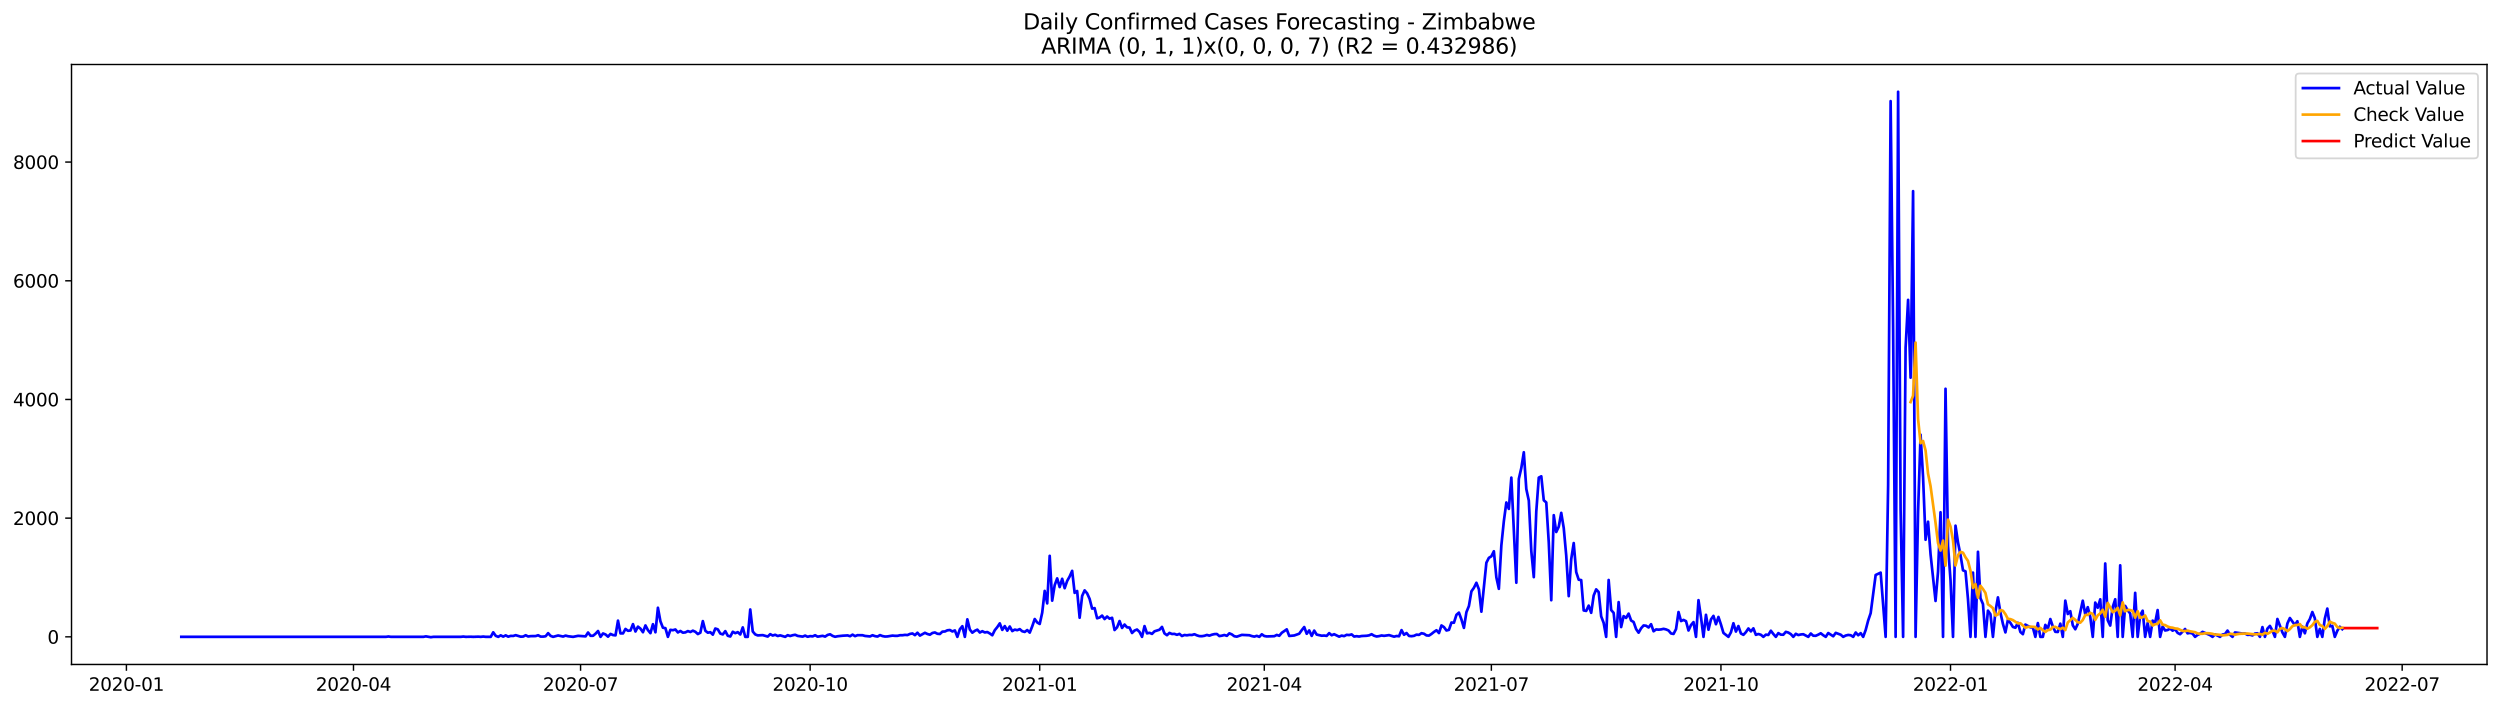<?xml version="1.0" encoding="utf-8" standalone="no"?>
<!DOCTYPE svg PUBLIC "-//W3C//DTD SVG 1.1//EN"
  "http://www.w3.org/Graphics/SVG/1.1/DTD/svg11.dtd">
<svg xmlns:xlink="http://www.w3.org/1999/xlink" width="1386.05pt" height="392.274pt" viewBox="0 0 1386.05 392.274" xmlns="http://www.w3.org/2000/svg" version="1.1">
 <defs>
  <style type="text/css">*{stroke-linejoin: round; stroke-linecap: butt}</style>
 </defs>
 <g id="figure_1">
  <g id="patch_1">
   <path d="M 0 392.274 
L 1386.05 392.274 
L 1386.05 0 
L 0 0 
z
" style="fill: #ffffff"/>
  </g>
  <g id="axes_1">
   <g id="patch_2">
    <path d="M 39.65 368.396 
L 1378.85 368.396 
L 1378.85 35.755 
L 39.65 35.755 
z
" style="fill: #ffffff"/>
   </g>
   <g id="matplotlib.axis_1">
    <g id="xtick_1">
     <g id="line2d_1">
      <defs>
       <path id="ma2ad9a70c5" d="M 0 0 
L 0 3.5 
" style="stroke: #000000; stroke-width: 0.8"/>
      </defs>
      <g>
       <use xlink:href="#ma2ad9a70c5" x="70.086" y="368.396" style="stroke: #000000; stroke-width: 0.8"/>
      </g>
     </g>
     <g id="text_1">
      <!-- 2020-01 -->
      <g transform="translate(49.195 382.994)scale(0.1 -0.1)">
       <defs>
        <path id="DejaVuSans-32" d="M 1228 531 
L 3431 531 
L 3431 0 
L 469 0 
L 469 531 
Q 828 903 1448 1529 
Q 2069 2156 2228 2338 
Q 2531 2678 2651 2914 
Q 2772 3150 2772 3378 
Q 2772 3750 2511 3984 
Q 2250 4219 1831 4219 
Q 1534 4219 1204 4116 
Q 875 4013 500 3803 
L 500 4441 
Q 881 4594 1212 4672 
Q 1544 4750 1819 4750 
Q 2544 4750 2975 4387 
Q 3406 4025 3406 3419 
Q 3406 3131 3298 2873 
Q 3191 2616 2906 2266 
Q 2828 2175 2409 1742 
Q 1991 1309 1228 531 
z
" transform="scale(0.016)"/>
        <path id="DejaVuSans-30" d="M 2034 4250 
Q 1547 4250 1301 3770 
Q 1056 3291 1056 2328 
Q 1056 1369 1301 889 
Q 1547 409 2034 409 
Q 2525 409 2770 889 
Q 3016 1369 3016 2328 
Q 3016 3291 2770 3770 
Q 2525 4250 2034 4250 
z
M 2034 4750 
Q 2819 4750 3233 4129 
Q 3647 3509 3647 2328 
Q 3647 1150 3233 529 
Q 2819 -91 2034 -91 
Q 1250 -91 836 529 
Q 422 1150 422 2328 
Q 422 3509 836 4129 
Q 1250 4750 2034 4750 
z
" transform="scale(0.016)"/>
        <path id="DejaVuSans-2d" d="M 313 2009 
L 1997 2009 
L 1997 1497 
L 313 1497 
L 313 2009 
z
" transform="scale(0.016)"/>
        <path id="DejaVuSans-31" d="M 794 531 
L 1825 531 
L 1825 4091 
L 703 3866 
L 703 4441 
L 1819 4666 
L 2450 4666 
L 2450 531 
L 3481 531 
L 3481 0 
L 794 0 
L 794 531 
z
" transform="scale(0.016)"/>
       </defs>
       <use xlink:href="#DejaVuSans-32"/>
       <use xlink:href="#DejaVuSans-30" x="63.623"/>
       <use xlink:href="#DejaVuSans-32" x="127.246"/>
       <use xlink:href="#DejaVuSans-30" x="190.869"/>
       <use xlink:href="#DejaVuSans-2d" x="254.492"/>
       <use xlink:href="#DejaVuSans-30" x="290.576"/>
       <use xlink:href="#DejaVuSans-31" x="354.199"/>
      </g>
     </g>
    </g>
    <g id="xtick_2">
     <g id="line2d_2">
      <g>
       <use xlink:href="#ma2ad9a70c5" x="195.982" y="368.396" style="stroke: #000000; stroke-width: 0.8"/>
      </g>
     </g>
     <g id="text_2">
      <!-- 2020-04 -->
      <g transform="translate(175.091 382.994)scale(0.1 -0.1)">
       <defs>
        <path id="DejaVuSans-34" d="M 2419 4116 
L 825 1625 
L 2419 1625 
L 2419 4116 
z
M 2253 4666 
L 3047 4666 
L 3047 1625 
L 3713 1625 
L 3713 1100 
L 3047 1100 
L 3047 0 
L 2419 0 
L 2419 1100 
L 313 1100 
L 313 1709 
L 2253 4666 
z
" transform="scale(0.016)"/>
       </defs>
       <use xlink:href="#DejaVuSans-32"/>
       <use xlink:href="#DejaVuSans-30" x="63.623"/>
       <use xlink:href="#DejaVuSans-32" x="127.246"/>
       <use xlink:href="#DejaVuSans-30" x="190.869"/>
       <use xlink:href="#DejaVuSans-2d" x="254.492"/>
       <use xlink:href="#DejaVuSans-30" x="290.576"/>
       <use xlink:href="#DejaVuSans-34" x="354.199"/>
      </g>
     </g>
    </g>
    <g id="xtick_3">
     <g id="line2d_3">
      <g>
       <use xlink:href="#ma2ad9a70c5" x="321.878" y="368.396" style="stroke: #000000; stroke-width: 0.8"/>
      </g>
     </g>
     <g id="text_3">
      <!-- 2020-07 -->
      <g transform="translate(300.987 382.994)scale(0.1 -0.1)">
       <defs>
        <path id="DejaVuSans-37" d="M 525 4666 
L 3525 4666 
L 3525 4397 
L 1831 0 
L 1172 0 
L 2766 4134 
L 525 4134 
L 525 4666 
z
" transform="scale(0.016)"/>
       </defs>
       <use xlink:href="#DejaVuSans-32"/>
       <use xlink:href="#DejaVuSans-30" x="63.623"/>
       <use xlink:href="#DejaVuSans-32" x="127.246"/>
       <use xlink:href="#DejaVuSans-30" x="190.869"/>
       <use xlink:href="#DejaVuSans-2d" x="254.492"/>
       <use xlink:href="#DejaVuSans-30" x="290.576"/>
       <use xlink:href="#DejaVuSans-37" x="354.199"/>
      </g>
     </g>
    </g>
    <g id="xtick_4">
     <g id="line2d_4">
      <g>
       <use xlink:href="#ma2ad9a70c5" x="449.157" y="368.396" style="stroke: #000000; stroke-width: 0.8"/>
      </g>
     </g>
     <g id="text_4">
      <!-- 2020-10 -->
      <g transform="translate(428.266 382.994)scale(0.1 -0.1)">
       <use xlink:href="#DejaVuSans-32"/>
       <use xlink:href="#DejaVuSans-30" x="63.623"/>
       <use xlink:href="#DejaVuSans-32" x="127.246"/>
       <use xlink:href="#DejaVuSans-30" x="190.869"/>
       <use xlink:href="#DejaVuSans-2d" x="254.492"/>
       <use xlink:href="#DejaVuSans-31" x="290.576"/>
       <use xlink:href="#DejaVuSans-30" x="354.199"/>
      </g>
     </g>
    </g>
    <g id="xtick_5">
     <g id="line2d_5">
      <g>
       <use xlink:href="#ma2ad9a70c5" x="576.437" y="368.396" style="stroke: #000000; stroke-width: 0.8"/>
      </g>
     </g>
     <g id="text_5">
      <!-- 2021-01 -->
      <g transform="translate(555.545 382.994)scale(0.1 -0.1)">
       <use xlink:href="#DejaVuSans-32"/>
       <use xlink:href="#DejaVuSans-30" x="63.623"/>
       <use xlink:href="#DejaVuSans-32" x="127.246"/>
       <use xlink:href="#DejaVuSans-31" x="190.869"/>
       <use xlink:href="#DejaVuSans-2d" x="254.492"/>
       <use xlink:href="#DejaVuSans-30" x="290.576"/>
       <use xlink:href="#DejaVuSans-31" x="354.199"/>
      </g>
     </g>
    </g>
    <g id="xtick_6">
     <g id="line2d_6">
      <g>
       <use xlink:href="#ma2ad9a70c5" x="700.949" y="368.396" style="stroke: #000000; stroke-width: 0.8"/>
      </g>
     </g>
     <g id="text_6">
      <!-- 2021-04 -->
      <g transform="translate(680.058 382.994)scale(0.1 -0.1)">
       <use xlink:href="#DejaVuSans-32"/>
       <use xlink:href="#DejaVuSans-30" x="63.623"/>
       <use xlink:href="#DejaVuSans-32" x="127.246"/>
       <use xlink:href="#DejaVuSans-31" x="190.869"/>
       <use xlink:href="#DejaVuSans-2d" x="254.492"/>
       <use xlink:href="#DejaVuSans-30" x="290.576"/>
       <use xlink:href="#DejaVuSans-34" x="354.199"/>
      </g>
     </g>
    </g>
    <g id="xtick_7">
     <g id="line2d_7">
      <g>
       <use xlink:href="#ma2ad9a70c5" x="826.845" y="368.396" style="stroke: #000000; stroke-width: 0.8"/>
      </g>
     </g>
     <g id="text_7">
      <!-- 2021-07 -->
      <g transform="translate(805.954 382.994)scale(0.1 -0.1)">
       <use xlink:href="#DejaVuSans-32"/>
       <use xlink:href="#DejaVuSans-30" x="63.623"/>
       <use xlink:href="#DejaVuSans-32" x="127.246"/>
       <use xlink:href="#DejaVuSans-31" x="190.869"/>
       <use xlink:href="#DejaVuSans-2d" x="254.492"/>
       <use xlink:href="#DejaVuSans-30" x="290.576"/>
       <use xlink:href="#DejaVuSans-37" x="354.199"/>
      </g>
     </g>
    </g>
    <g id="xtick_8">
     <g id="line2d_8">
      <g>
       <use xlink:href="#ma2ad9a70c5" x="954.124" y="368.396" style="stroke: #000000; stroke-width: 0.8"/>
      </g>
     </g>
     <g id="text_8">
      <!-- 2021-10 -->
      <g transform="translate(933.233 382.994)scale(0.1 -0.1)">
       <use xlink:href="#DejaVuSans-32"/>
       <use xlink:href="#DejaVuSans-30" x="63.623"/>
       <use xlink:href="#DejaVuSans-32" x="127.246"/>
       <use xlink:href="#DejaVuSans-31" x="190.869"/>
       <use xlink:href="#DejaVuSans-2d" x="254.492"/>
       <use xlink:href="#DejaVuSans-31" x="290.576"/>
       <use xlink:href="#DejaVuSans-30" x="354.199"/>
      </g>
     </g>
    </g>
    <g id="xtick_9">
     <g id="line2d_9">
      <g>
       <use xlink:href="#ma2ad9a70c5" x="1081.404" y="368.396" style="stroke: #000000; stroke-width: 0.8"/>
      </g>
     </g>
     <g id="text_9">
      <!-- 2022-01 -->
      <g transform="translate(1060.512 382.994)scale(0.1 -0.1)">
       <use xlink:href="#DejaVuSans-32"/>
       <use xlink:href="#DejaVuSans-30" x="63.623"/>
       <use xlink:href="#DejaVuSans-32" x="127.246"/>
       <use xlink:href="#DejaVuSans-32" x="190.869"/>
       <use xlink:href="#DejaVuSans-2d" x="254.492"/>
       <use xlink:href="#DejaVuSans-30" x="290.576"/>
       <use xlink:href="#DejaVuSans-31" x="354.199"/>
      </g>
     </g>
    </g>
    <g id="xtick_10">
     <g id="line2d_10">
      <g>
       <use xlink:href="#ma2ad9a70c5" x="1205.916" y="368.396" style="stroke: #000000; stroke-width: 0.8"/>
      </g>
     </g>
     <g id="text_10">
      <!-- 2022-04 -->
      <g transform="translate(1185.025 382.994)scale(0.1 -0.1)">
       <use xlink:href="#DejaVuSans-32"/>
       <use xlink:href="#DejaVuSans-30" x="63.623"/>
       <use xlink:href="#DejaVuSans-32" x="127.246"/>
       <use xlink:href="#DejaVuSans-32" x="190.869"/>
       <use xlink:href="#DejaVuSans-2d" x="254.492"/>
       <use xlink:href="#DejaVuSans-30" x="290.576"/>
       <use xlink:href="#DejaVuSans-34" x="354.199"/>
      </g>
     </g>
    </g>
    <g id="xtick_11">
     <g id="line2d_11">
      <g>
       <use xlink:href="#ma2ad9a70c5" x="1331.812" y="368.396" style="stroke: #000000; stroke-width: 0.8"/>
      </g>
     </g>
     <g id="text_11">
      <!-- 2022-07 -->
      <g transform="translate(1310.921 382.994)scale(0.1 -0.1)">
       <use xlink:href="#DejaVuSans-32"/>
       <use xlink:href="#DejaVuSans-30" x="63.623"/>
       <use xlink:href="#DejaVuSans-32" x="127.246"/>
       <use xlink:href="#DejaVuSans-32" x="190.869"/>
       <use xlink:href="#DejaVuSans-2d" x="254.492"/>
       <use xlink:href="#DejaVuSans-30" x="290.576"/>
       <use xlink:href="#DejaVuSans-37" x="354.199"/>
      </g>
     </g>
    </g>
   </g>
   <g id="matplotlib.axis_2">
    <g id="ytick_1">
     <g id="line2d_12">
      <defs>
       <path id="m68369474c0" d="M 0 0 
L -3.5 0 
" style="stroke: #000000; stroke-width: 0.8"/>
      </defs>
      <g>
       <use xlink:href="#m68369474c0" x="39.65" y="353.078" style="stroke: #000000; stroke-width: 0.8"/>
      </g>
     </g>
     <g id="text_12">
      <!-- 0 -->
      <g transform="translate(26.288 356.877)scale(0.1 -0.1)">
       <use xlink:href="#DejaVuSans-30"/>
      </g>
     </g>
    </g>
    <g id="ytick_2">
     <g id="line2d_13">
      <g>
       <use xlink:href="#m68369474c0" x="39.65" y="287.275" style="stroke: #000000; stroke-width: 0.8"/>
      </g>
     </g>
     <g id="text_13">
      <!-- 2000 -->
      <g transform="translate(7.2 291.074)scale(0.1 -0.1)">
       <use xlink:href="#DejaVuSans-32"/>
       <use xlink:href="#DejaVuSans-30" x="63.623"/>
       <use xlink:href="#DejaVuSans-30" x="127.246"/>
       <use xlink:href="#DejaVuSans-30" x="190.869"/>
      </g>
     </g>
    </g>
    <g id="ytick_3">
     <g id="line2d_14">
      <g>
       <use xlink:href="#m68369474c0" x="39.65" y="221.471" style="stroke: #000000; stroke-width: 0.8"/>
      </g>
     </g>
     <g id="text_14">
      <!-- 4000 -->
      <g transform="translate(7.2 225.27)scale(0.1 -0.1)">
       <use xlink:href="#DejaVuSans-34"/>
       <use xlink:href="#DejaVuSans-30" x="63.623"/>
       <use xlink:href="#DejaVuSans-30" x="127.246"/>
       <use xlink:href="#DejaVuSans-30" x="190.869"/>
      </g>
     </g>
    </g>
    <g id="ytick_4">
     <g id="line2d_15">
      <g>
       <use xlink:href="#m68369474c0" x="39.65" y="155.668" style="stroke: #000000; stroke-width: 0.8"/>
      </g>
     </g>
     <g id="text_15">
      <!-- 6000 -->
      <g transform="translate(7.2 159.467)scale(0.1 -0.1)">
       <defs>
        <path id="DejaVuSans-36" d="M 2113 2584 
Q 1688 2584 1439 2293 
Q 1191 2003 1191 1497 
Q 1191 994 1439 701 
Q 1688 409 2113 409 
Q 2538 409 2786 701 
Q 3034 994 3034 1497 
Q 3034 2003 2786 2293 
Q 2538 2584 2113 2584 
z
M 3366 4563 
L 3366 3988 
Q 3128 4100 2886 4159 
Q 2644 4219 2406 4219 
Q 1781 4219 1451 3797 
Q 1122 3375 1075 2522 
Q 1259 2794 1537 2939 
Q 1816 3084 2150 3084 
Q 2853 3084 3261 2657 
Q 3669 2231 3669 1497 
Q 3669 778 3244 343 
Q 2819 -91 2113 -91 
Q 1303 -91 875 529 
Q 447 1150 447 2328 
Q 447 3434 972 4092 
Q 1497 4750 2381 4750 
Q 2619 4750 2861 4703 
Q 3103 4656 3366 4563 
z
" transform="scale(0.016)"/>
       </defs>
       <use xlink:href="#DejaVuSans-36"/>
       <use xlink:href="#DejaVuSans-30" x="63.623"/>
       <use xlink:href="#DejaVuSans-30" x="127.246"/>
       <use xlink:href="#DejaVuSans-30" x="190.869"/>
      </g>
     </g>
    </g>
    <g id="ytick_5">
     <g id="line2d_16">
      <g>
       <use xlink:href="#m68369474c0" x="39.65" y="89.864" style="stroke: #000000; stroke-width: 0.8"/>
      </g>
     </g>
     <g id="text_16">
      <!-- 8000 -->
      <g transform="translate(7.2 93.663)scale(0.1 -0.1)">
       <defs>
        <path id="DejaVuSans-38" d="M 2034 2216 
Q 1584 2216 1326 1975 
Q 1069 1734 1069 1313 
Q 1069 891 1326 650 
Q 1584 409 2034 409 
Q 2484 409 2743 651 
Q 3003 894 3003 1313 
Q 3003 1734 2745 1975 
Q 2488 2216 2034 2216 
z
M 1403 2484 
Q 997 2584 770 2862 
Q 544 3141 544 3541 
Q 544 4100 942 4425 
Q 1341 4750 2034 4750 
Q 2731 4750 3128 4425 
Q 3525 4100 3525 3541 
Q 3525 3141 3298 2862 
Q 3072 2584 2669 2484 
Q 3125 2378 3379 2068 
Q 3634 1759 3634 1313 
Q 3634 634 3220 271 
Q 2806 -91 2034 -91 
Q 1263 -91 848 271 
Q 434 634 434 1313 
Q 434 1759 690 2068 
Q 947 2378 1403 2484 
z
M 1172 3481 
Q 1172 3119 1398 2916 
Q 1625 2713 2034 2713 
Q 2441 2713 2670 2916 
Q 2900 3119 2900 3481 
Q 2900 3844 2670 4047 
Q 2441 4250 2034 4250 
Q 1625 4250 1398 4047 
Q 1172 3844 1172 3481 
z
" transform="scale(0.016)"/>
       </defs>
       <use xlink:href="#DejaVuSans-38"/>
       <use xlink:href="#DejaVuSans-30" x="63.623"/>
       <use xlink:href="#DejaVuSans-30" x="127.246"/>
       <use xlink:href="#DejaVuSans-30" x="190.869"/>
      </g>
     </g>
    </g>
   </g>
   <g id="line2d_17">
    <path d="M 100.523 353.078 
L 213.967 353.078 
L 215.351 352.881 
L 216.734 353.078 
L 220.885 353.078 
L 234.719 353.078 
L 236.103 352.815 
L 238.87 353.276 
L 240.253 353.078 
L 255.471 353.078 
L 256.855 352.914 
L 258.238 353.078 
L 261.005 353.012 
L 262.389 353.078 
L 265.156 352.979 
L 266.539 353.078 
L 267.923 352.914 
L 269.306 353.078 
L 272.073 353.078 
L 273.457 350.578 
L 274.84 352.519 
L 276.224 353.078 
L 277.607 352.256 
L 278.99 352.946 
L 280.374 352.256 
L 281.757 352.979 
L 283.141 352.552 
L 284.524 352.585 
L 285.908 352.157 
L 288.675 352.979 
L 290.058 352.914 
L 291.442 352.19 
L 292.825 352.881 
L 294.209 352.683 
L 296.976 352.65 
L 298.359 352.19 
L 299.743 352.946 
L 301.126 352.946 
L 302.51 352.749 
L 303.893 351.038 
L 305.276 352.552 
L 306.66 353.078 
L 309.427 352.321 
L 312.194 352.914 
L 313.577 352.387 
L 314.961 352.749 
L 317.728 353.078 
L 320.495 352.519 
L 324.645 352.815 
L 326.029 350.676 
L 327.412 352.486 
L 328.795 352.486 
L 330.179 351.334 
L 331.562 349.854 
L 332.946 353.078 
L 334.329 351.203 
L 335.713 351.762 
L 337.096 352.979 
L 338.48 351.466 
L 339.863 352.091 
L 341.247 352.256 
L 342.63 344.096 
L 344.014 351.17 
L 345.397 351.17 
L 346.781 348.702 
L 348.164 349.722 
L 349.548 349.558 
L 350.931 346.037 
L 352.314 350.117 
L 353.698 347.419 
L 355.081 348.538 
L 356.465 350.512 
L 357.848 346.761 
L 359.232 349.36 
L 360.615 351.038 
L 361.999 346.07 
L 363.382 350.545 
L 364.766 336.956 
L 366.149 344.458 
L 367.533 348.011 
L 368.916 348.274 
L 370.3 353.078 
L 371.683 349.196 
L 373.067 349.393 
L 374.45 348.998 
L 375.833 350.643 
L 377.217 349.821 
L 378.6 350.775 
L 379.984 350.61 
L 381.367 349.887 
L 382.751 350.38 
L 384.134 349.656 
L 385.518 350.281 
L 386.901 351.532 
L 388.285 350.775 
L 389.668 344.359 
L 391.052 349.722 
L 392.435 350.775 
L 393.819 350.512 
L 395.202 351.861 
L 396.586 348.472 
L 397.969 348.932 
L 399.352 351.268 
L 400.736 351.729 
L 402.119 349.92 
L 403.503 352.486 
L 404.886 352.881 
L 406.27 350.281 
L 407.653 351.038 
L 409.037 350.479 
L 410.42 351.762 
L 411.804 347.847 
L 413.187 353.078 
L 414.571 353.078 
L 415.954 337.91 
L 417.338 350.117 
L 418.721 351.729 
L 420.105 352.288 
L 422.871 352.124 
L 425.638 352.914 
L 427.022 351.598 
L 428.405 352.354 
L 429.789 351.927 
L 431.172 352.617 
L 432.556 352.256 
L 435.323 353.078 
L 436.706 352.157 
L 438.09 352.617 
L 439.473 352.19 
L 440.857 351.927 
L 442.24 352.552 
L 445.007 352.946 
L 446.39 352.387 
L 447.774 353.045 
L 449.157 352.683 
L 450.541 352.815 
L 451.924 352.19 
L 453.308 352.979 
L 456.075 352.519 
L 457.458 352.946 
L 458.842 352.025 
L 460.225 351.663 
L 461.609 352.552 
L 462.992 353.045 
L 464.376 352.749 
L 467.143 352.453 
L 469.91 352.288 
L 471.293 352.716 
L 472.676 351.861 
L 474.06 352.683 
L 475.443 352.157 
L 478.21 352.19 
L 479.594 352.585 
L 482.361 352.848 
L 483.744 352.19 
L 485.128 352.683 
L 486.511 352.914 
L 487.895 352.124 
L 489.278 352.65 
L 490.662 352.914 
L 492.045 352.848 
L 494.812 352.387 
L 496.195 352.519 
L 497.579 352.519 
L 498.962 352.19 
L 500.346 352.19 
L 501.729 351.992 
L 503.113 352.091 
L 504.496 351.466 
L 505.88 351.203 
L 507.263 352.124 
L 508.647 350.808 
L 510.03 352.387 
L 512.797 350.841 
L 514.181 351.499 
L 515.564 351.894 
L 516.948 350.939 
L 518.331 350.643 
L 519.714 351.367 
L 521.098 351.499 
L 522.481 350.183 
L 523.865 350.117 
L 525.248 349.459 
L 526.632 349.294 
L 528.015 350.084 
L 529.399 349.525 
L 530.782 353.078 
L 532.166 348.867 
L 533.549 347.189 
L 534.933 353.078 
L 536.316 343.372 
L 537.7 349.031 
L 539.083 350.775 
L 540.467 349.755 
L 541.85 349.097 
L 543.233 350.676 
L 544.617 349.952 
L 546 350.643 
L 547.384 350.413 
L 548.767 351.203 
L 550.151 352.19 
L 551.534 349.393 
L 552.918 347.682 
L 554.301 345.609 
L 555.685 349.229 
L 557.068 347.123 
L 558.452 349.656 
L 559.835 347.353 
L 561.219 349.887 
L 562.602 349.064 
L 563.986 349.393 
L 565.369 348.801 
L 566.752 349.985 
L 568.136 350.347 
L 569.519 349.327 
L 570.903 350.742 
L 572.286 347.254 
L 573.67 343.208 
L 575.053 345.116 
L 576.437 345.938 
L 577.82 339.687 
L 579.204 327.612 
L 580.587 334.522 
L 581.971 308.167 
L 583.354 333.008 
L 584.738 324.421 
L 586.121 320.67 
L 587.505 325.474 
L 588.888 320.9 
L 590.271 326.099 
L 591.655 322.085 
L 593.038 319.617 
L 594.422 316.491 
L 595.805 328.698 
L 597.189 327.678 
L 598.572 342.484 
L 599.956 330.409 
L 601.339 327.316 
L 602.723 328.961 
L 604.106 332.054 
L 605.49 337.417 
L 606.873 337.154 
L 608.257 342.78 
L 609.64 342.352 
L 611.024 341.299 
L 612.407 343.208 
L 613.79 341.826 
L 615.174 343.01 
L 616.557 342.517 
L 617.941 349.294 
L 619.324 347.814 
L 620.708 344.326 
L 622.091 348.143 
L 623.475 346.267 
L 624.858 347.814 
L 626.242 347.945 
L 627.625 350.939 
L 629.009 349.591 
L 630.392 349.031 
L 631.776 350.347 
L 633.159 353.078 
L 634.543 347.123 
L 635.926 351.137 
L 637.31 350.841 
L 638.693 351.433 
L 640.076 350.018 
L 642.843 349.13 
L 644.227 347.583 
L 645.61 351.17 
L 646.994 352.157 
L 648.377 350.907 
L 649.761 351.499 
L 651.144 351.433 
L 652.528 351.959 
L 653.911 351.433 
L 655.295 352.617 
L 656.678 352.058 
L 658.062 352.223 
L 659.445 351.992 
L 660.829 352.058 
L 662.212 351.63 
L 663.595 352.256 
L 664.979 352.683 
L 666.362 352.716 
L 667.746 352.486 
L 669.129 352.025 
L 670.513 352.42 
L 671.896 351.894 
L 673.28 351.565 
L 674.663 351.499 
L 676.047 352.65 
L 677.43 352.42 
L 678.814 352.058 
L 680.197 352.519 
L 681.581 351.137 
L 682.964 351.729 
L 684.348 352.749 
L 685.731 352.979 
L 688.498 351.992 
L 692.648 352.19 
L 694.032 352.65 
L 695.415 352.946 
L 696.799 352.519 
L 698.182 353.078 
L 699.566 351.663 
L 700.949 352.617 
L 702.333 352.848 
L 706.483 352.716 
L 707.867 352.025 
L 709.25 352.486 
L 710.633 350.841 
L 713.4 348.932 
L 714.784 352.585 
L 717.551 352.321 
L 720.318 351.334 
L 721.701 349.393 
L 723.085 347.649 
L 724.468 351.367 
L 725.852 349.525 
L 727.235 352.552 
L 728.619 349.623 
L 730.002 351.828 
L 732.769 352.453 
L 734.152 352.354 
L 735.536 352.552 
L 736.919 351.038 
L 738.303 352.19 
L 739.686 351.63 
L 742.453 352.979 
L 743.837 352.387 
L 745.22 352.683 
L 746.604 351.959 
L 747.987 352.091 
L 749.371 351.729 
L 750.754 352.914 
L 752.138 352.716 
L 753.521 352.914 
L 754.905 352.617 
L 757.671 352.486 
L 759.055 352.256 
L 760.438 351.63 
L 761.822 352.453 
L 763.205 352.881 
L 764.589 352.683 
L 765.972 352.321 
L 767.356 352.519 
L 770.123 352.124 
L 772.89 352.979 
L 774.273 352.617 
L 775.657 352.749 
L 777.04 349.36 
L 778.424 351.927 
L 779.807 350.972 
L 781.19 352.585 
L 782.574 352.716 
L 783.957 352.519 
L 785.341 351.861 
L 786.724 351.992 
L 788.108 351.071 
L 789.491 351.367 
L 790.875 352.288 
L 792.258 352.387 
L 793.642 351.466 
L 795.025 350.347 
L 796.409 349.426 
L 797.792 350.972 
L 799.176 346.761 
L 800.559 347.682 
L 801.943 349.558 
L 803.326 349.196 
L 804.71 345.149 
L 806.093 345.247 
L 807.476 340.872 
L 808.86 339.654 
L 810.243 343.438 
L 811.627 348.11 
L 813.01 339.391 
L 814.394 336.002 
L 815.777 327.875 
L 817.161 325.901 
L 818.544 323.105 
L 819.928 326.724 
L 821.311 339.128 
L 824.078 311.984 
L 825.462 309.286 
L 826.845 308.43 
L 828.229 305.634 
L 829.612 320.111 
L 830.995 326.461 
L 832.379 302.409 
L 833.762 288.953 
L 835.146 278.589 
L 836.529 282.142 
L 837.913 264.803 
L 840.68 323.072 
L 842.063 265.527 
L 843.447 259.473 
L 844.83 250.754 
L 846.214 271.12 
L 847.597 277.536 
L 848.981 305.535 
L 850.364 319.979 
L 851.748 283.557 
L 853.131 264.803 
L 854.514 264.079 
L 855.898 277.371 
L 857.281 278.556 
L 858.665 300.731 
L 860.048 332.778 
L 861.432 285.629 
L 862.815 294.941 
L 864.199 292.012 
L 865.582 284.346 
L 866.966 292.736 
L 868.349 308.003 
L 869.733 330.507 
L 871.116 310.01 
L 872.5 301.093 
L 873.883 317.182 
L 875.267 321.394 
L 876.65 321.624 
L 878.033 338.437 
L 879.417 338.7 
L 880.8 335.772 
L 882.184 339.753 
L 883.567 330.178 
L 884.951 326.757 
L 886.334 328.27 
L 887.718 341.727 
L 889.101 345.346 
L 890.485 353.078 
L 891.868 321.558 
L 893.252 338.206 
L 894.635 339.786 
L 896.019 353.078 
L 897.402 333.831 
L 898.786 347.649 
L 900.169 341.595 
L 901.552 342.582 
L 902.936 340.214 
L 904.319 344.03 
L 905.703 344.853 
L 907.086 348.768 
L 908.47 350.775 
L 909.853 348.34 
L 911.237 346.761 
L 912.62 346.925 
L 914.004 347.88 
L 915.387 346.07 
L 916.771 349.985 
L 918.154 348.965 
L 919.538 349.097 
L 920.921 348.965 
L 922.305 348.636 
L 923.688 348.965 
L 925.071 349.558 
L 926.455 351.203 
L 927.838 351.466 
L 929.222 348.801 
L 930.605 339.325 
L 931.989 344.326 
L 933.372 343.701 
L 934.756 344.392 
L 936.139 349.558 
L 937.523 346.531 
L 938.906 344.918 
L 940.29 353.078 
L 941.673 332.745 
L 943.057 342.221 
L 944.44 353.078 
L 945.824 340.872 
L 947.207 349.13 
L 948.59 343.405 
L 949.974 341.464 
L 951.357 346.07 
L 952.741 342.056 
L 954.124 346.235 
L 955.508 350.907 
L 958.275 353.078 
L 959.658 350.578 
L 961.042 345.544 
L 962.425 350.15 
L 963.809 347.09 
L 965.192 351.203 
L 966.576 351.959 
L 967.959 350.479 
L 969.343 348.439 
L 970.726 350.051 
L 972.11 348.373 
L 973.493 351.959 
L 974.876 351.499 
L 976.26 351.927 
L 977.643 353.078 
L 979.027 351.861 
L 980.41 352.025 
L 981.794 349.689 
L 983.177 351.499 
L 984.561 353.078 
L 985.944 351.005 
L 987.328 351.861 
L 988.711 351.894 
L 990.095 350.314 
L 991.478 350.709 
L 992.862 351.565 
L 994.245 353.078 
L 995.629 351.4 
L 997.012 352.091 
L 998.395 351.762 
L 999.779 351.63 
L 1002.546 353.078 
L 1003.929 351.236 
L 1005.313 352.453 
L 1006.696 352.486 
L 1008.08 351.861 
L 1009.463 351.104 
L 1010.847 352.19 
L 1012.23 353.078 
L 1013.614 350.972 
L 1016.381 352.749 
L 1017.764 350.874 
L 1020.531 351.894 
L 1021.914 353.078 
L 1023.298 352.354 
L 1024.681 352.025 
L 1026.065 352.19 
L 1027.448 353.078 
L 1028.832 350.676 
L 1030.215 352.19 
L 1031.599 351.038 
L 1032.982 353.078 
L 1034.366 349.294 
L 1035.749 344.03 
L 1037.133 339.95 
L 1039.9 318.794 
L 1042.667 317.478 
L 1045.433 353.078 
L 1046.817 269.014 
L 1048.2 56.074 
L 1049.584 182.351 
L 1050.967 353.078 
L 1052.351 50.876 
L 1053.734 282.734 
L 1055.118 353.078 
L 1056.501 192.781 
L 1057.885 166.262 
L 1059.268 209.396 
L 1060.652 105.986 
L 1062.035 353.078 
L 1063.419 283.787 
L 1064.802 241.015 
L 1066.186 264.605 
L 1067.569 299.251 
L 1068.952 289.249 
L 1070.336 307.279 
L 1073.103 333.173 
L 1074.486 316.952 
L 1075.87 284.017 
L 1077.253 353.078 
L 1078.637 215.549 
L 1080.02 302.738 
L 1081.404 321.624 
L 1082.787 353.078 
L 1084.171 291.453 
L 1085.554 300.731 
L 1086.938 307.707 
L 1088.321 316.195 
L 1089.705 316.755 
L 1091.088 332.153 
L 1092.471 353.078 
L 1093.855 317.478 
L 1095.238 353.078 
L 1096.622 305.93 
L 1098.005 331.659 
L 1099.389 334.883 
L 1100.772 353.078 
L 1102.156 338.568 
L 1103.539 340.51 
L 1104.923 353.078 
L 1106.306 339.029 
L 1107.69 331.198 
L 1109.073 339.621 
L 1110.457 345.906 
L 1111.84 350.61 
L 1113.224 343.635 
L 1114.607 345.346 
L 1115.99 347.583 
L 1117.374 348.044 
L 1118.757 345.28 
L 1120.141 350.38 
L 1121.524 351.598 
L 1122.908 346.3 
L 1125.675 347.781 
L 1127.058 347.88 
L 1128.442 353.078 
L 1129.825 345.445 
L 1131.209 353.078 
L 1132.592 353.078 
L 1133.976 346.465 
L 1135.359 348.571 
L 1136.743 343.208 
L 1138.126 347.353 
L 1139.51 350.281 
L 1140.893 350.38 
L 1142.276 345.774 
L 1143.66 353.078 
L 1145.043 333.008 
L 1146.427 340.411 
L 1147.81 338.865 
L 1149.194 346.695 
L 1150.577 348.867 
L 1151.961 345.873 
L 1154.728 333.041 
L 1156.111 340.641 
L 1157.495 336.627 
L 1158.878 342.023 
L 1160.262 353.078 
L 1161.645 334.094 
L 1163.029 336.923 
L 1164.412 332.284 
L 1165.795 353.078 
L 1167.179 312.412 
L 1168.562 343.866 
L 1169.946 346.827 
L 1171.329 336.594 
L 1172.713 332.251 
L 1174.096 353.078 
L 1175.48 313.431 
L 1176.863 353.078 
L 1178.247 335.936 
L 1179.63 338.404 
L 1181.014 340.115 
L 1182.397 353.078 
L 1183.781 328.698 
L 1185.164 353.078 
L 1186.548 341.168 
L 1187.931 338.601 
L 1189.314 353.078 
L 1190.698 345.412 
L 1192.081 353.078 
L 1193.465 344.096 
L 1194.848 345.313 
L 1196.232 338.239 
L 1197.615 353.078 
L 1198.999 347.32 
L 1200.382 349.558 
L 1201.766 349.294 
L 1203.149 348.472 
L 1204.533 349.656 
L 1205.916 348.867 
L 1207.3 350.874 
L 1208.683 351.63 
L 1211.45 348.735 
L 1212.833 351.137 
L 1214.217 350.874 
L 1215.6 351.268 
L 1216.984 353.078 
L 1218.367 351.992 
L 1219.751 351.367 
L 1221.134 350.314 
L 1225.285 352.124 
L 1226.668 353.078 
L 1228.052 351.729 
L 1230.819 353.078 
L 1232.202 351.795 
L 1233.586 351.532 
L 1234.969 349.623 
L 1236.352 351.894 
L 1237.736 353.078 
L 1239.119 350.643 
L 1241.886 351.038 
L 1243.27 351.268 
L 1244.653 351.17 
L 1246.037 351.992 
L 1247.42 351.894 
L 1248.804 352.288 
L 1250.187 351.268 
L 1251.571 351.104 
L 1252.954 353.078 
L 1254.338 347.682 
L 1255.721 353.078 
L 1257.105 348.538 
L 1258.488 347.024 
L 1259.871 349.591 
L 1261.255 353.078 
L 1262.638 343.175 
L 1265.405 350.61 
L 1266.789 353.078 
L 1268.172 345.675 
L 1269.556 342.648 
L 1272.323 346.531 
L 1273.706 344.425 
L 1275.09 353.078 
L 1276.473 347.386 
L 1277.857 351.104 
L 1279.24 345.609 
L 1280.624 343.24 
L 1282.007 339.325 
L 1283.39 342.78 
L 1284.774 353.078 
L 1286.157 348.702 
L 1287.541 353.078 
L 1288.924 343.01 
L 1290.308 337.417 
L 1291.691 347.254 
L 1293.075 346.991 
L 1294.458 353.078 
L 1295.842 349.722 
L 1297.225 347.485 
L 1298.609 348.834 
L 1298.609 348.834 
" clip-path="url(#p210e9324b2)" style="fill: none; stroke: #0000ff; stroke-width: 1.5; stroke-linecap: square"/>
   </g>
   <g id="line2d_18">
    <path d="M 1059.268 222.927 
L 1060.652 219.41 
L 1062.035 189.93 
L 1063.419 232.334 
L 1064.802 245.708 
L 1066.186 244.488 
L 1067.569 249.717 
L 1068.952 262.591 
L 1070.336 269.52 
L 1073.103 289.864 
L 1074.486 301.12 
L 1075.87 305.235 
L 1077.253 299.72 
L 1078.637 313.589 
L 1080.02 288.107 
L 1081.404 291.91 
L 1082.787 299.633 
L 1084.171 313.524 
L 1085.554 307.788 
L 1086.938 305.954 
L 1088.321 306.409 
L 1089.705 308.953 
L 1091.088 310.981 
L 1092.471 316.483 
L 1093.855 325.995 
L 1095.238 323.781 
L 1096.622 331.396 
L 1098.005 324.777 
L 1099.389 326.566 
L 1100.772 328.728 
L 1102.156 335.057 
L 1103.539 335.969 
L 1104.923 337.149 
L 1106.306 341.29 
L 1107.69 340.702 
L 1109.073 338.232 
L 1110.457 338.593 
L 1111.84 340.494 
L 1113.224 343.123 
L 1114.607 343.256 
L 1115.99 343.799 
L 1118.757 345.631 
L 1120.141 345.54 
L 1122.908 348.045 
L 1124.291 347.592 
L 1125.675 347.436 
L 1128.442 347.617 
L 1129.825 349.037 
L 1131.209 348.103 
L 1132.592 349.396 
L 1133.976 350.353 
L 1135.359 349.343 
L 1136.743 349.142 
L 1138.126 347.599 
L 1139.51 347.535 
L 1140.893 348.249 
L 1142.276 348.803 
L 1143.66 348.016 
L 1145.043 349.332 
L 1146.427 345.089 
L 1149.194 342.571 
L 1150.577 343.643 
L 1151.961 345.001 
L 1153.344 345.227 
L 1154.728 343.77 
L 1156.111 340.982 
L 1157.495 340.893 
L 1158.878 339.784 
L 1160.262 340.366 
L 1161.645 343.67 
L 1163.029 341.181 
L 1164.412 340.074 
L 1165.795 338.05 
L 1167.179 341.956 
L 1168.562 334.277 
L 1171.329 339.383 
L 1172.713 338.658 
L 1174.096 336.993 
L 1175.48 341.174 
L 1176.863 333.963 
L 1178.247 338.931 
L 1179.63 338.153 
L 1181.014 338.218 
L 1182.397 338.711 
L 1183.781 342.445 
L 1185.164 338.872 
L 1186.548 342.564 
L 1187.931 342.201 
L 1189.314 341.266 
L 1190.698 344.336 
L 1192.081 344.616 
L 1193.465 346.815 
L 1194.848 346.108 
L 1196.232 345.902 
L 1197.615 343.91 
L 1198.999 346.293 
L 1200.382 346.56 
L 1201.766 347.339 
L 1203.149 347.847 
L 1204.533 348.01 
L 1205.916 348.438 
L 1207.3 348.549 
L 1210.067 349.797 
L 1211.45 349.906 
L 1212.833 349.602 
L 1214.217 350.001 
L 1216.984 350.498 
L 1218.367 351.169 
L 1219.751 351.383 
L 1221.134 351.379 
L 1222.518 351.102 
L 1223.901 351.051 
L 1225.285 351.168 
L 1226.668 351.416 
L 1228.052 351.848 
L 1229.435 351.817 
L 1230.819 351.982 
L 1232.202 352.267 
L 1234.969 351.985 
L 1236.352 351.371 
L 1237.736 351.507 
L 1239.119 351.915 
L 1240.503 351.585 
L 1241.886 351.383 
L 1244.653 351.287 
L 1246.037 351.256 
L 1250.187 351.752 
L 1252.954 351.491 
L 1254.338 351.903 
L 1255.721 350.806 
L 1257.105 351.397 
L 1258.488 350.654 
L 1259.871 349.71 
L 1261.255 349.679 
L 1262.638 350.563 
L 1264.022 348.642 
L 1265.405 348.188 
L 1266.789 348.817 
L 1268.172 349.925 
L 1269.556 348.82 
L 1270.939 347.216 
L 1272.323 346.525 
L 1273.706 346.526 
L 1275.09 345.98 
L 1276.473 347.825 
L 1277.857 347.711 
L 1279.24 348.593 
L 1280.624 347.817 
L 1282.007 346.628 
L 1283.39 344.73 
L 1284.774 344.223 
L 1286.157 346.525 
L 1287.541 347.091 
L 1288.924 348.647 
L 1290.308 347.182 
L 1291.691 344.644 
L 1293.075 345.322 
L 1294.458 345.756 
L 1295.842 347.659 
L 1297.225 348.195 
L 1298.609 348.011 
L 1298.609 348.011 
" clip-path="url(#p210e9324b2)" style="fill: none; stroke: #ffa500; stroke-width: 1.5; stroke-linecap: square"/>
   </g>
   <g id="line2d_19">
    <path d="M 1299.992 348.225 
L 1301.376 348.225 
L 1302.759 348.225 
L 1304.143 348.225 
L 1305.526 348.225 
L 1306.91 348.225 
L 1308.293 348.225 
L 1309.676 348.225 
L 1311.06 348.225 
L 1312.443 348.225 
L 1313.827 348.225 
L 1315.21 348.225 
L 1316.594 348.225 
L 1317.977 348.225 
" clip-path="url(#p210e9324b2)" style="fill: none; stroke: #ff0000; stroke-width: 1.5; stroke-linecap: square"/>
   </g>
   <g id="patch_3">
    <path d="M 39.65 368.396 
L 39.65 35.755 
" style="fill: none; stroke: #000000; stroke-width: 0.8; stroke-linejoin: miter; stroke-linecap: square"/>
   </g>
   <g id="patch_4">
    <path d="M 1378.85 368.396 
L 1378.85 35.755 
" style="fill: none; stroke: #000000; stroke-width: 0.8; stroke-linejoin: miter; stroke-linecap: square"/>
   </g>
   <g id="patch_5">
    <path d="M 39.65 368.396 
L 1378.85 368.396 
" style="fill: none; stroke: #000000; stroke-width: 0.8; stroke-linejoin: miter; stroke-linecap: square"/>
   </g>
   <g id="patch_6">
    <path d="M 39.65 35.755 
L 1378.85 35.755 
" style="fill: none; stroke: #000000; stroke-width: 0.8; stroke-linejoin: miter; stroke-linecap: square"/>
   </g>
   <g id="text_17">
    <!-- Daily Confirmed Cases Forecasting - Zimbabwe -->
    <g transform="translate(567.235 16.318)scale(0.12 -0.12)">
     <defs>
      <path id="DejaVuSans-44" d="M 1259 4147 
L 1259 519 
L 2022 519 
Q 2988 519 3436 956 
Q 3884 1394 3884 2338 
Q 3884 3275 3436 3711 
Q 2988 4147 2022 4147 
L 1259 4147 
z
M 628 4666 
L 1925 4666 
Q 3281 4666 3915 4102 
Q 4550 3538 4550 2338 
Q 4550 1131 3912 565 
Q 3275 0 1925 0 
L 628 0 
L 628 4666 
z
" transform="scale(0.016)"/>
      <path id="DejaVuSans-61" d="M 2194 1759 
Q 1497 1759 1228 1600 
Q 959 1441 959 1056 
Q 959 750 1161 570 
Q 1363 391 1709 391 
Q 2188 391 2477 730 
Q 2766 1069 2766 1631 
L 2766 1759 
L 2194 1759 
z
M 3341 1997 
L 3341 0 
L 2766 0 
L 2766 531 
Q 2569 213 2275 61 
Q 1981 -91 1556 -91 
Q 1019 -91 701 211 
Q 384 513 384 1019 
Q 384 1609 779 1909 
Q 1175 2209 1959 2209 
L 2766 2209 
L 2766 2266 
Q 2766 2663 2505 2880 
Q 2244 3097 1772 3097 
Q 1472 3097 1187 3025 
Q 903 2953 641 2809 
L 641 3341 
Q 956 3463 1253 3523 
Q 1550 3584 1831 3584 
Q 2591 3584 2966 3190 
Q 3341 2797 3341 1997 
z
" transform="scale(0.016)"/>
      <path id="DejaVuSans-69" d="M 603 3500 
L 1178 3500 
L 1178 0 
L 603 0 
L 603 3500 
z
M 603 4863 
L 1178 4863 
L 1178 4134 
L 603 4134 
L 603 4863 
z
" transform="scale(0.016)"/>
      <path id="DejaVuSans-6c" d="M 603 4863 
L 1178 4863 
L 1178 0 
L 603 0 
L 603 4863 
z
" transform="scale(0.016)"/>
      <path id="DejaVuSans-79" d="M 2059 -325 
Q 1816 -950 1584 -1140 
Q 1353 -1331 966 -1331 
L 506 -1331 
L 506 -850 
L 844 -850 
Q 1081 -850 1212 -737 
Q 1344 -625 1503 -206 
L 1606 56 
L 191 3500 
L 800 3500 
L 1894 763 
L 2988 3500 
L 3597 3500 
L 2059 -325 
z
" transform="scale(0.016)"/>
      <path id="DejaVuSans-20" transform="scale(0.016)"/>
      <path id="DejaVuSans-43" d="M 4122 4306 
L 4122 3641 
Q 3803 3938 3442 4084 
Q 3081 4231 2675 4231 
Q 1875 4231 1450 3742 
Q 1025 3253 1025 2328 
Q 1025 1406 1450 917 
Q 1875 428 2675 428 
Q 3081 428 3442 575 
Q 3803 722 4122 1019 
L 4122 359 
Q 3791 134 3420 21 
Q 3050 -91 2638 -91 
Q 1578 -91 968 557 
Q 359 1206 359 2328 
Q 359 3453 968 4101 
Q 1578 4750 2638 4750 
Q 3056 4750 3426 4639 
Q 3797 4528 4122 4306 
z
" transform="scale(0.016)"/>
      <path id="DejaVuSans-6f" d="M 1959 3097 
Q 1497 3097 1228 2736 
Q 959 2375 959 1747 
Q 959 1119 1226 758 
Q 1494 397 1959 397 
Q 2419 397 2687 759 
Q 2956 1122 2956 1747 
Q 2956 2369 2687 2733 
Q 2419 3097 1959 3097 
z
M 1959 3584 
Q 2709 3584 3137 3096 
Q 3566 2609 3566 1747 
Q 3566 888 3137 398 
Q 2709 -91 1959 -91 
Q 1206 -91 779 398 
Q 353 888 353 1747 
Q 353 2609 779 3096 
Q 1206 3584 1959 3584 
z
" transform="scale(0.016)"/>
      <path id="DejaVuSans-6e" d="M 3513 2113 
L 3513 0 
L 2938 0 
L 2938 2094 
Q 2938 2591 2744 2837 
Q 2550 3084 2163 3084 
Q 1697 3084 1428 2787 
Q 1159 2491 1159 1978 
L 1159 0 
L 581 0 
L 581 3500 
L 1159 3500 
L 1159 2956 
Q 1366 3272 1645 3428 
Q 1925 3584 2291 3584 
Q 2894 3584 3203 3211 
Q 3513 2838 3513 2113 
z
" transform="scale(0.016)"/>
      <path id="DejaVuSans-66" d="M 2375 4863 
L 2375 4384 
L 1825 4384 
Q 1516 4384 1395 4259 
Q 1275 4134 1275 3809 
L 1275 3500 
L 2222 3500 
L 2222 3053 
L 1275 3053 
L 1275 0 
L 697 0 
L 697 3053 
L 147 3053 
L 147 3500 
L 697 3500 
L 697 3744 
Q 697 4328 969 4595 
Q 1241 4863 1831 4863 
L 2375 4863 
z
" transform="scale(0.016)"/>
      <path id="DejaVuSans-72" d="M 2631 2963 
Q 2534 3019 2420 3045 
Q 2306 3072 2169 3072 
Q 1681 3072 1420 2755 
Q 1159 2438 1159 1844 
L 1159 0 
L 581 0 
L 581 3500 
L 1159 3500 
L 1159 2956 
Q 1341 3275 1631 3429 
Q 1922 3584 2338 3584 
Q 2397 3584 2469 3576 
Q 2541 3569 2628 3553 
L 2631 2963 
z
" transform="scale(0.016)"/>
      <path id="DejaVuSans-6d" d="M 3328 2828 
Q 3544 3216 3844 3400 
Q 4144 3584 4550 3584 
Q 5097 3584 5394 3201 
Q 5691 2819 5691 2113 
L 5691 0 
L 5113 0 
L 5113 2094 
Q 5113 2597 4934 2840 
Q 4756 3084 4391 3084 
Q 3944 3084 3684 2787 
Q 3425 2491 3425 1978 
L 3425 0 
L 2847 0 
L 2847 2094 
Q 2847 2600 2669 2842 
Q 2491 3084 2119 3084 
Q 1678 3084 1418 2786 
Q 1159 2488 1159 1978 
L 1159 0 
L 581 0 
L 581 3500 
L 1159 3500 
L 1159 2956 
Q 1356 3278 1631 3431 
Q 1906 3584 2284 3584 
Q 2666 3584 2933 3390 
Q 3200 3197 3328 2828 
z
" transform="scale(0.016)"/>
      <path id="DejaVuSans-65" d="M 3597 1894 
L 3597 1613 
L 953 1613 
Q 991 1019 1311 708 
Q 1631 397 2203 397 
Q 2534 397 2845 478 
Q 3156 559 3463 722 
L 3463 178 
Q 3153 47 2828 -22 
Q 2503 -91 2169 -91 
Q 1331 -91 842 396 
Q 353 884 353 1716 
Q 353 2575 817 3079 
Q 1281 3584 2069 3584 
Q 2775 3584 3186 3129 
Q 3597 2675 3597 1894 
z
M 3022 2063 
Q 3016 2534 2758 2815 
Q 2500 3097 2075 3097 
Q 1594 3097 1305 2825 
Q 1016 2553 972 2059 
L 3022 2063 
z
" transform="scale(0.016)"/>
      <path id="DejaVuSans-64" d="M 2906 2969 
L 2906 4863 
L 3481 4863 
L 3481 0 
L 2906 0 
L 2906 525 
Q 2725 213 2448 61 
Q 2172 -91 1784 -91 
Q 1150 -91 751 415 
Q 353 922 353 1747 
Q 353 2572 751 3078 
Q 1150 3584 1784 3584 
Q 2172 3584 2448 3432 
Q 2725 3281 2906 2969 
z
M 947 1747 
Q 947 1113 1208 752 
Q 1469 391 1925 391 
Q 2381 391 2643 752 
Q 2906 1113 2906 1747 
Q 2906 2381 2643 2742 
Q 2381 3103 1925 3103 
Q 1469 3103 1208 2742 
Q 947 2381 947 1747 
z
" transform="scale(0.016)"/>
      <path id="DejaVuSans-73" d="M 2834 3397 
L 2834 2853 
Q 2591 2978 2328 3040 
Q 2066 3103 1784 3103 
Q 1356 3103 1142 2972 
Q 928 2841 928 2578 
Q 928 2378 1081 2264 
Q 1234 2150 1697 2047 
L 1894 2003 
Q 2506 1872 2764 1633 
Q 3022 1394 3022 966 
Q 3022 478 2636 193 
Q 2250 -91 1575 -91 
Q 1294 -91 989 -36 
Q 684 19 347 128 
L 347 722 
Q 666 556 975 473 
Q 1284 391 1588 391 
Q 1994 391 2212 530 
Q 2431 669 2431 922 
Q 2431 1156 2273 1281 
Q 2116 1406 1581 1522 
L 1381 1569 
Q 847 1681 609 1914 
Q 372 2147 372 2553 
Q 372 3047 722 3315 
Q 1072 3584 1716 3584 
Q 2034 3584 2315 3537 
Q 2597 3491 2834 3397 
z
" transform="scale(0.016)"/>
      <path id="DejaVuSans-46" d="M 628 4666 
L 3309 4666 
L 3309 4134 
L 1259 4134 
L 1259 2759 
L 3109 2759 
L 3109 2228 
L 1259 2228 
L 1259 0 
L 628 0 
L 628 4666 
z
" transform="scale(0.016)"/>
      <path id="DejaVuSans-63" d="M 3122 3366 
L 3122 2828 
Q 2878 2963 2633 3030 
Q 2388 3097 2138 3097 
Q 1578 3097 1268 2742 
Q 959 2388 959 1747 
Q 959 1106 1268 751 
Q 1578 397 2138 397 
Q 2388 397 2633 464 
Q 2878 531 3122 666 
L 3122 134 
Q 2881 22 2623 -34 
Q 2366 -91 2075 -91 
Q 1284 -91 818 406 
Q 353 903 353 1747 
Q 353 2603 823 3093 
Q 1294 3584 2113 3584 
Q 2378 3584 2631 3529 
Q 2884 3475 3122 3366 
z
" transform="scale(0.016)"/>
      <path id="DejaVuSans-74" d="M 1172 4494 
L 1172 3500 
L 2356 3500 
L 2356 3053 
L 1172 3053 
L 1172 1153 
Q 1172 725 1289 603 
Q 1406 481 1766 481 
L 2356 481 
L 2356 0 
L 1766 0 
Q 1100 0 847 248 
Q 594 497 594 1153 
L 594 3053 
L 172 3053 
L 172 3500 
L 594 3500 
L 594 4494 
L 1172 4494 
z
" transform="scale(0.016)"/>
      <path id="DejaVuSans-67" d="M 2906 1791 
Q 2906 2416 2648 2759 
Q 2391 3103 1925 3103 
Q 1463 3103 1205 2759 
Q 947 2416 947 1791 
Q 947 1169 1205 825 
Q 1463 481 1925 481 
Q 2391 481 2648 825 
Q 2906 1169 2906 1791 
z
M 3481 434 
Q 3481 -459 3084 -895 
Q 2688 -1331 1869 -1331 
Q 1566 -1331 1297 -1286 
Q 1028 -1241 775 -1147 
L 775 -588 
Q 1028 -725 1275 -790 
Q 1522 -856 1778 -856 
Q 2344 -856 2625 -561 
Q 2906 -266 2906 331 
L 2906 616 
Q 2728 306 2450 153 
Q 2172 0 1784 0 
Q 1141 0 747 490 
Q 353 981 353 1791 
Q 353 2603 747 3093 
Q 1141 3584 1784 3584 
Q 2172 3584 2450 3431 
Q 2728 3278 2906 2969 
L 2906 3500 
L 3481 3500 
L 3481 434 
z
" transform="scale(0.016)"/>
      <path id="DejaVuSans-5a" d="M 359 4666 
L 4025 4666 
L 4025 4184 
L 1075 531 
L 4097 531 
L 4097 0 
L 288 0 
L 288 481 
L 3238 4134 
L 359 4134 
L 359 4666 
z
" transform="scale(0.016)"/>
      <path id="DejaVuSans-62" d="M 3116 1747 
Q 3116 2381 2855 2742 
Q 2594 3103 2138 3103 
Q 1681 3103 1420 2742 
Q 1159 2381 1159 1747 
Q 1159 1113 1420 752 
Q 1681 391 2138 391 
Q 2594 391 2855 752 
Q 3116 1113 3116 1747 
z
M 1159 2969 
Q 1341 3281 1617 3432 
Q 1894 3584 2278 3584 
Q 2916 3584 3314 3078 
Q 3713 2572 3713 1747 
Q 3713 922 3314 415 
Q 2916 -91 2278 -91 
Q 1894 -91 1617 61 
Q 1341 213 1159 525 
L 1159 0 
L 581 0 
L 581 4863 
L 1159 4863 
L 1159 2969 
z
" transform="scale(0.016)"/>
      <path id="DejaVuSans-77" d="M 269 3500 
L 844 3500 
L 1563 769 
L 2278 3500 
L 2956 3500 
L 3675 769 
L 4391 3500 
L 4966 3500 
L 4050 0 
L 3372 0 
L 2619 2869 
L 1863 0 
L 1184 0 
L 269 3500 
z
" transform="scale(0.016)"/>
     </defs>
     <use xlink:href="#DejaVuSans-44"/>
     <use xlink:href="#DejaVuSans-61" x="77.002"/>
     <use xlink:href="#DejaVuSans-69" x="138.281"/>
     <use xlink:href="#DejaVuSans-6c" x="166.064"/>
     <use xlink:href="#DejaVuSans-79" x="193.848"/>
     <use xlink:href="#DejaVuSans-20" x="253.027"/>
     <use xlink:href="#DejaVuSans-43" x="284.814"/>
     <use xlink:href="#DejaVuSans-6f" x="354.639"/>
     <use xlink:href="#DejaVuSans-6e" x="415.82"/>
     <use xlink:href="#DejaVuSans-66" x="479.199"/>
     <use xlink:href="#DejaVuSans-69" x="514.404"/>
     <use xlink:href="#DejaVuSans-72" x="542.188"/>
     <use xlink:href="#DejaVuSans-6d" x="581.551"/>
     <use xlink:href="#DejaVuSans-65" x="678.963"/>
     <use xlink:href="#DejaVuSans-64" x="740.486"/>
     <use xlink:href="#DejaVuSans-20" x="803.963"/>
     <use xlink:href="#DejaVuSans-43" x="835.75"/>
     <use xlink:href="#DejaVuSans-61" x="905.574"/>
     <use xlink:href="#DejaVuSans-73" x="966.854"/>
     <use xlink:href="#DejaVuSans-65" x="1018.953"/>
     <use xlink:href="#DejaVuSans-73" x="1080.477"/>
     <use xlink:href="#DejaVuSans-20" x="1132.576"/>
     <use xlink:href="#DejaVuSans-46" x="1164.363"/>
     <use xlink:href="#DejaVuSans-6f" x="1218.258"/>
     <use xlink:href="#DejaVuSans-72" x="1279.439"/>
     <use xlink:href="#DejaVuSans-65" x="1318.303"/>
     <use xlink:href="#DejaVuSans-63" x="1379.826"/>
     <use xlink:href="#DejaVuSans-61" x="1434.807"/>
     <use xlink:href="#DejaVuSans-73" x="1496.086"/>
     <use xlink:href="#DejaVuSans-74" x="1548.186"/>
     <use xlink:href="#DejaVuSans-69" x="1587.395"/>
     <use xlink:href="#DejaVuSans-6e" x="1615.178"/>
     <use xlink:href="#DejaVuSans-67" x="1678.557"/>
     <use xlink:href="#DejaVuSans-20" x="1742.033"/>
     <use xlink:href="#DejaVuSans-2d" x="1773.82"/>
     <use xlink:href="#DejaVuSans-20" x="1809.904"/>
     <use xlink:href="#DejaVuSans-5a" x="1841.691"/>
     <use xlink:href="#DejaVuSans-69" x="1910.197"/>
     <use xlink:href="#DejaVuSans-6d" x="1937.98"/>
     <use xlink:href="#DejaVuSans-62" x="2035.393"/>
     <use xlink:href="#DejaVuSans-61" x="2098.869"/>
     <use xlink:href="#DejaVuSans-62" x="2160.148"/>
     <use xlink:href="#DejaVuSans-77" x="2223.625"/>
     <use xlink:href="#DejaVuSans-65" x="2305.412"/>
    </g>
    <!-- ARIMA (0, 1, 1)x(0, 0, 0, 7) (R2 = 0.432986) -->
    <g transform="translate(577.266 29.756)scale(0.12 -0.12)">
     <defs>
      <path id="DejaVuSans-41" d="M 2188 4044 
L 1331 1722 
L 3047 1722 
L 2188 4044 
z
M 1831 4666 
L 2547 4666 
L 4325 0 
L 3669 0 
L 3244 1197 
L 1141 1197 
L 716 0 
L 50 0 
L 1831 4666 
z
" transform="scale(0.016)"/>
      <path id="DejaVuSans-52" d="M 2841 2188 
Q 3044 2119 3236 1894 
Q 3428 1669 3622 1275 
L 4263 0 
L 3584 0 
L 2988 1197 
Q 2756 1666 2539 1819 
Q 2322 1972 1947 1972 
L 1259 1972 
L 1259 0 
L 628 0 
L 628 4666 
L 2053 4666 
Q 2853 4666 3247 4331 
Q 3641 3997 3641 3322 
Q 3641 2881 3436 2590 
Q 3231 2300 2841 2188 
z
M 1259 4147 
L 1259 2491 
L 2053 2491 
Q 2509 2491 2742 2702 
Q 2975 2913 2975 3322 
Q 2975 3731 2742 3939 
Q 2509 4147 2053 4147 
L 1259 4147 
z
" transform="scale(0.016)"/>
      <path id="DejaVuSans-49" d="M 628 4666 
L 1259 4666 
L 1259 0 
L 628 0 
L 628 4666 
z
" transform="scale(0.016)"/>
      <path id="DejaVuSans-4d" d="M 628 4666 
L 1569 4666 
L 2759 1491 
L 3956 4666 
L 4897 4666 
L 4897 0 
L 4281 0 
L 4281 4097 
L 3078 897 
L 2444 897 
L 1241 4097 
L 1241 0 
L 628 0 
L 628 4666 
z
" transform="scale(0.016)"/>
      <path id="DejaVuSans-28" d="M 1984 4856 
Q 1566 4138 1362 3434 
Q 1159 2731 1159 2009 
Q 1159 1288 1364 580 
Q 1569 -128 1984 -844 
L 1484 -844 
Q 1016 -109 783 600 
Q 550 1309 550 2009 
Q 550 2706 781 3412 
Q 1013 4119 1484 4856 
L 1984 4856 
z
" transform="scale(0.016)"/>
      <path id="DejaVuSans-2c" d="M 750 794 
L 1409 794 
L 1409 256 
L 897 -744 
L 494 -744 
L 750 256 
L 750 794 
z
" transform="scale(0.016)"/>
      <path id="DejaVuSans-29" d="M 513 4856 
L 1013 4856 
Q 1481 4119 1714 3412 
Q 1947 2706 1947 2009 
Q 1947 1309 1714 600 
Q 1481 -109 1013 -844 
L 513 -844 
Q 928 -128 1133 580 
Q 1338 1288 1338 2009 
Q 1338 2731 1133 3434 
Q 928 4138 513 4856 
z
" transform="scale(0.016)"/>
      <path id="DejaVuSans-78" d="M 3513 3500 
L 2247 1797 
L 3578 0 
L 2900 0 
L 1881 1375 
L 863 0 
L 184 0 
L 1544 1831 
L 300 3500 
L 978 3500 
L 1906 2253 
L 2834 3500 
L 3513 3500 
z
" transform="scale(0.016)"/>
      <path id="DejaVuSans-3d" d="M 678 2906 
L 4684 2906 
L 4684 2381 
L 678 2381 
L 678 2906 
z
M 678 1631 
L 4684 1631 
L 4684 1100 
L 678 1100 
L 678 1631 
z
" transform="scale(0.016)"/>
      <path id="DejaVuSans-2e" d="M 684 794 
L 1344 794 
L 1344 0 
L 684 0 
L 684 794 
z
" transform="scale(0.016)"/>
      <path id="DejaVuSans-33" d="M 2597 2516 
Q 3050 2419 3304 2112 
Q 3559 1806 3559 1356 
Q 3559 666 3084 287 
Q 2609 -91 1734 -91 
Q 1441 -91 1130 -33 
Q 819 25 488 141 
L 488 750 
Q 750 597 1062 519 
Q 1375 441 1716 441 
Q 2309 441 2620 675 
Q 2931 909 2931 1356 
Q 2931 1769 2642 2001 
Q 2353 2234 1838 2234 
L 1294 2234 
L 1294 2753 
L 1863 2753 
Q 2328 2753 2575 2939 
Q 2822 3125 2822 3475 
Q 2822 3834 2567 4026 
Q 2313 4219 1838 4219 
Q 1578 4219 1281 4162 
Q 984 4106 628 3988 
L 628 4550 
Q 988 4650 1302 4700 
Q 1616 4750 1894 4750 
Q 2613 4750 3031 4423 
Q 3450 4097 3450 3541 
Q 3450 3153 3228 2886 
Q 3006 2619 2597 2516 
z
" transform="scale(0.016)"/>
      <path id="DejaVuSans-39" d="M 703 97 
L 703 672 
Q 941 559 1184 500 
Q 1428 441 1663 441 
Q 2288 441 2617 861 
Q 2947 1281 2994 2138 
Q 2813 1869 2534 1725 
Q 2256 1581 1919 1581 
Q 1219 1581 811 2004 
Q 403 2428 403 3163 
Q 403 3881 828 4315 
Q 1253 4750 1959 4750 
Q 2769 4750 3195 4129 
Q 3622 3509 3622 2328 
Q 3622 1225 3098 567 
Q 2575 -91 1691 -91 
Q 1453 -91 1209 -44 
Q 966 3 703 97 
z
M 1959 2075 
Q 2384 2075 2632 2365 
Q 2881 2656 2881 3163 
Q 2881 3666 2632 3958 
Q 2384 4250 1959 4250 
Q 1534 4250 1286 3958 
Q 1038 3666 1038 3163 
Q 1038 2656 1286 2365 
Q 1534 2075 1959 2075 
z
" transform="scale(0.016)"/>
     </defs>
     <use xlink:href="#DejaVuSans-41"/>
     <use xlink:href="#DejaVuSans-52" x="68.408"/>
     <use xlink:href="#DejaVuSans-49" x="137.891"/>
     <use xlink:href="#DejaVuSans-4d" x="167.383"/>
     <use xlink:href="#DejaVuSans-41" x="253.662"/>
     <use xlink:href="#DejaVuSans-20" x="322.07"/>
     <use xlink:href="#DejaVuSans-28" x="353.857"/>
     <use xlink:href="#DejaVuSans-30" x="392.871"/>
     <use xlink:href="#DejaVuSans-2c" x="456.494"/>
     <use xlink:href="#DejaVuSans-20" x="488.281"/>
     <use xlink:href="#DejaVuSans-31" x="520.068"/>
     <use xlink:href="#DejaVuSans-2c" x="583.691"/>
     <use xlink:href="#DejaVuSans-20" x="615.479"/>
     <use xlink:href="#DejaVuSans-31" x="647.266"/>
     <use xlink:href="#DejaVuSans-29" x="710.889"/>
     <use xlink:href="#DejaVuSans-78" x="749.902"/>
     <use xlink:href="#DejaVuSans-28" x="809.082"/>
     <use xlink:href="#DejaVuSans-30" x="848.096"/>
     <use xlink:href="#DejaVuSans-2c" x="911.719"/>
     <use xlink:href="#DejaVuSans-20" x="943.506"/>
     <use xlink:href="#DejaVuSans-30" x="975.293"/>
     <use xlink:href="#DejaVuSans-2c" x="1038.916"/>
     <use xlink:href="#DejaVuSans-20" x="1070.703"/>
     <use xlink:href="#DejaVuSans-30" x="1102.49"/>
     <use xlink:href="#DejaVuSans-2c" x="1166.113"/>
     <use xlink:href="#DejaVuSans-20" x="1197.9"/>
     <use xlink:href="#DejaVuSans-37" x="1229.688"/>
     <use xlink:href="#DejaVuSans-29" x="1293.311"/>
     <use xlink:href="#DejaVuSans-20" x="1332.324"/>
     <use xlink:href="#DejaVuSans-28" x="1364.111"/>
     <use xlink:href="#DejaVuSans-52" x="1403.125"/>
     <use xlink:href="#DejaVuSans-32" x="1472.607"/>
     <use xlink:href="#DejaVuSans-20" x="1536.23"/>
     <use xlink:href="#DejaVuSans-3d" x="1568.018"/>
     <use xlink:href="#DejaVuSans-20" x="1651.807"/>
     <use xlink:href="#DejaVuSans-30" x="1683.594"/>
     <use xlink:href="#DejaVuSans-2e" x="1747.217"/>
     <use xlink:href="#DejaVuSans-34" x="1779.004"/>
     <use xlink:href="#DejaVuSans-33" x="1842.627"/>
     <use xlink:href="#DejaVuSans-32" x="1906.25"/>
     <use xlink:href="#DejaVuSans-39" x="1969.873"/>
     <use xlink:href="#DejaVuSans-38" x="2033.496"/>
     <use xlink:href="#DejaVuSans-36" x="2097.119"/>
     <use xlink:href="#DejaVuSans-29" x="2160.742"/>
    </g>
   </g>
   <g id="legend_1">
    <g id="patch_7">
     <path d="M 1274.77 87.79 
L 1371.85 87.79 
Q 1373.85 87.79 1373.85 85.79 
L 1373.85 42.755 
Q 1373.85 40.755 1371.85 40.755 
L 1274.77 40.755 
Q 1272.77 40.755 1272.77 42.755 
L 1272.77 85.79 
Q 1272.77 87.79 1274.77 87.79 
z
" style="fill: #ffffff; opacity: 0.8; stroke: #cccccc; stroke-linejoin: miter"/>
    </g>
    <g id="line2d_20">
     <path d="M 1276.77 48.854 
L 1286.77 48.854 
L 1296.77 48.854 
" style="fill: none; stroke: #0000ff; stroke-width: 1.5; stroke-linecap: square"/>
    </g>
    <g id="text_18">
     <!-- Actual Value -->
     <g transform="translate(1304.77 52.354)scale(0.1 -0.1)">
      <defs>
       <path id="DejaVuSans-75" d="M 544 1381 
L 544 3500 
L 1119 3500 
L 1119 1403 
Q 1119 906 1312 657 
Q 1506 409 1894 409 
Q 2359 409 2629 706 
Q 2900 1003 2900 1516 
L 2900 3500 
L 3475 3500 
L 3475 0 
L 2900 0 
L 2900 538 
Q 2691 219 2414 64 
Q 2138 -91 1772 -91 
Q 1169 -91 856 284 
Q 544 659 544 1381 
z
M 1991 3584 
L 1991 3584 
z
" transform="scale(0.016)"/>
       <path id="DejaVuSans-56" d="M 1831 0 
L 50 4666 
L 709 4666 
L 2188 738 
L 3669 4666 
L 4325 4666 
L 2547 0 
L 1831 0 
z
" transform="scale(0.016)"/>
      </defs>
      <use xlink:href="#DejaVuSans-41"/>
      <use xlink:href="#DejaVuSans-63" x="66.658"/>
      <use xlink:href="#DejaVuSans-74" x="121.639"/>
      <use xlink:href="#DejaVuSans-75" x="160.848"/>
      <use xlink:href="#DejaVuSans-61" x="224.227"/>
      <use xlink:href="#DejaVuSans-6c" x="285.506"/>
      <use xlink:href="#DejaVuSans-20" x="313.289"/>
      <use xlink:href="#DejaVuSans-56" x="345.076"/>
      <use xlink:href="#DejaVuSans-61" x="405.734"/>
      <use xlink:href="#DejaVuSans-6c" x="467.014"/>
      <use xlink:href="#DejaVuSans-75" x="494.797"/>
      <use xlink:href="#DejaVuSans-65" x="558.176"/>
     </g>
    </g>
    <g id="line2d_21">
     <path d="M 1276.77 63.532 
L 1286.77 63.532 
L 1296.77 63.532 
" style="fill: none; stroke: #ffa500; stroke-width: 1.5; stroke-linecap: square"/>
    </g>
    <g id="text_19">
     <!-- Check Value -->
     <g transform="translate(1304.77 67.032)scale(0.1 -0.1)">
      <defs>
       <path id="DejaVuSans-68" d="M 3513 2113 
L 3513 0 
L 2938 0 
L 2938 2094 
Q 2938 2591 2744 2837 
Q 2550 3084 2163 3084 
Q 1697 3084 1428 2787 
Q 1159 2491 1159 1978 
L 1159 0 
L 581 0 
L 581 4863 
L 1159 4863 
L 1159 2956 
Q 1366 3272 1645 3428 
Q 1925 3584 2291 3584 
Q 2894 3584 3203 3211 
Q 3513 2838 3513 2113 
z
" transform="scale(0.016)"/>
       <path id="DejaVuSans-6b" d="M 581 4863 
L 1159 4863 
L 1159 1991 
L 2875 3500 
L 3609 3500 
L 1753 1863 
L 3688 0 
L 2938 0 
L 1159 1709 
L 1159 0 
L 581 0 
L 581 4863 
z
" transform="scale(0.016)"/>
      </defs>
      <use xlink:href="#DejaVuSans-43"/>
      <use xlink:href="#DejaVuSans-68" x="69.824"/>
      <use xlink:href="#DejaVuSans-65" x="133.203"/>
      <use xlink:href="#DejaVuSans-63" x="194.727"/>
      <use xlink:href="#DejaVuSans-6b" x="249.707"/>
      <use xlink:href="#DejaVuSans-20" x="307.617"/>
      <use xlink:href="#DejaVuSans-56" x="339.404"/>
      <use xlink:href="#DejaVuSans-61" x="400.062"/>
      <use xlink:href="#DejaVuSans-6c" x="461.342"/>
      <use xlink:href="#DejaVuSans-75" x="489.125"/>
      <use xlink:href="#DejaVuSans-65" x="552.504"/>
     </g>
    </g>
    <g id="line2d_22">
     <path d="M 1276.77 78.21 
L 1286.77 78.21 
L 1296.77 78.21 
" style="fill: none; stroke: #ff0000; stroke-width: 1.5; stroke-linecap: square"/>
    </g>
    <g id="text_20">
     <!-- Predict Value -->
     <g transform="translate(1304.77 81.71)scale(0.1 -0.1)">
      <defs>
       <path id="DejaVuSans-50" d="M 1259 4147 
L 1259 2394 
L 2053 2394 
Q 2494 2394 2734 2622 
Q 2975 2850 2975 3272 
Q 2975 3691 2734 3919 
Q 2494 4147 2053 4147 
L 1259 4147 
z
M 628 4666 
L 2053 4666 
Q 2838 4666 3239 4311 
Q 3641 3956 3641 3272 
Q 3641 2581 3239 2228 
Q 2838 1875 2053 1875 
L 1259 1875 
L 1259 0 
L 628 0 
L 628 4666 
z
" transform="scale(0.016)"/>
      </defs>
      <use xlink:href="#DejaVuSans-50"/>
      <use xlink:href="#DejaVuSans-72" x="58.553"/>
      <use xlink:href="#DejaVuSans-65" x="97.416"/>
      <use xlink:href="#DejaVuSans-64" x="158.939"/>
      <use xlink:href="#DejaVuSans-69" x="222.416"/>
      <use xlink:href="#DejaVuSans-63" x="250.199"/>
      <use xlink:href="#DejaVuSans-74" x="305.18"/>
      <use xlink:href="#DejaVuSans-20" x="344.389"/>
      <use xlink:href="#DejaVuSans-56" x="376.176"/>
      <use xlink:href="#DejaVuSans-61" x="436.834"/>
      <use xlink:href="#DejaVuSans-6c" x="498.113"/>
      <use xlink:href="#DejaVuSans-75" x="525.896"/>
      <use xlink:href="#DejaVuSans-65" x="589.275"/>
     </g>
    </g>
   </g>
  </g>
 </g>
 <defs>
  <clipPath id="p210e9324b2">
   <rect x="39.65" y="35.755" width="1339.2" height="332.64"/>
  </clipPath>
 </defs>
</svg>
